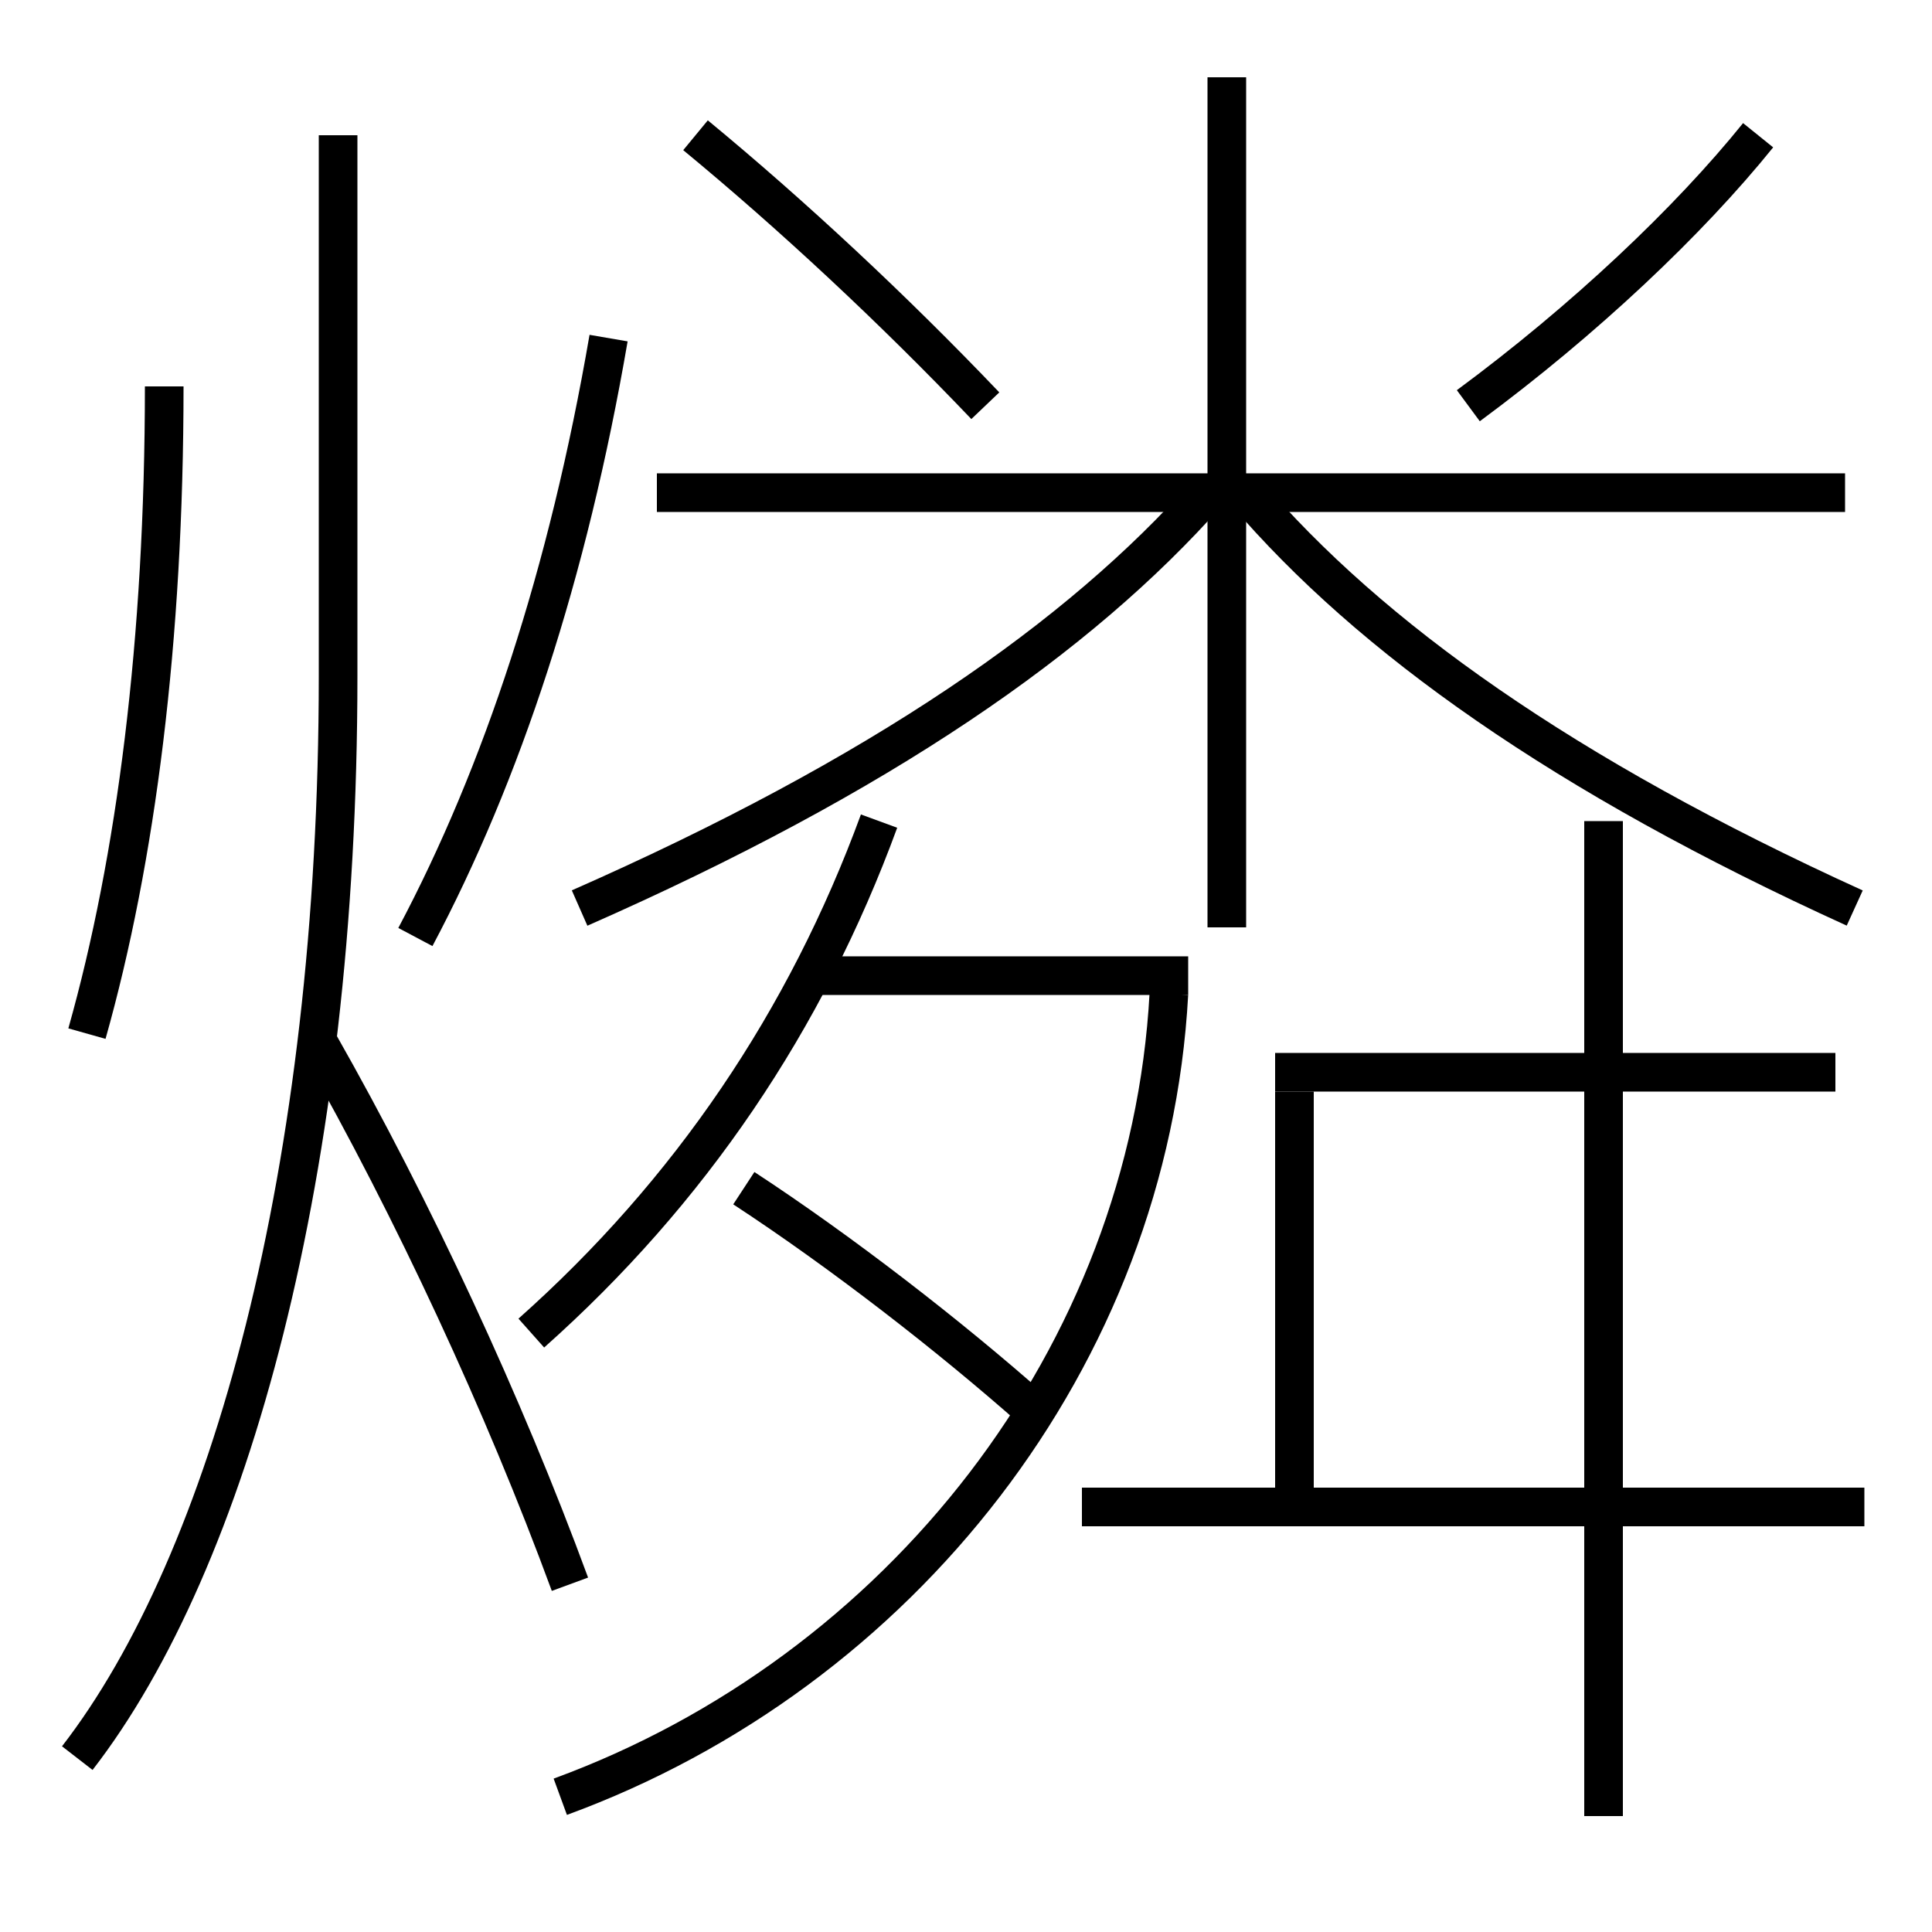 <?xml version='1.0' encoding='utf-8'?>
<svg xmlns="http://www.w3.org/2000/svg" height="100px" version="1.0" viewBox="0 0 100 100" width="100px" x="0px" y="0px">
<line fill="none" stroke="#000000" stroke-width="2" x1="63.5" x2="63.5" y1="48" y2="4" /><line fill="none" stroke="#000000" stroke-width="2" x1="95.5" x2="34" y1="25.5" y2="25.5" /><line fill="none" stroke="#000000" stroke-width="2" x1="42" x2="61.5" y1="50.5" y2="50.5" /><line fill="none" stroke="#000000" stroke-width="2" x1="83" x2="83" y1="94" y2="42.5" /><line fill="none" stroke="#000000" stroke-width="2" x1="66" x2="95" y1="55.5" y2="55.5" /><line fill="none" stroke="#000000" stroke-width="2" x1="67" x2="67" y1="77" y2="56.5" /><line fill="none" stroke="#000000" stroke-width="2" x1="96.5" x2="56" y1="78" y2="78" /><path d="M29.5,82 c-3.42,-9.306 -8.124,-19.425 -13,-28" fill="none" stroke="#000000" stroke-width="2" /><path d="M8.5,20 c0,13.128 -1.453,24.476 -4,33.5" fill="none" stroke="#000000" stroke-width="2" /><path d="M31.5,17.5 c-2.094,12.181 -5.521,22.562 -10,31" fill="none" stroke="#000000" stroke-width="2" /><path d="M4,91 c7.869,-10.161 13.5,-30.425 13.5,-56 v-28.0" fill="none" stroke="#000000" stroke-width="2" /><path d="M51,21 c-4.764,-4.995 -9.986,-9.863 -15,-14" fill="none" stroke="#000000" stroke-width="2" /><path d="M76,21 c6.02,-4.448 11.412,-9.551 15,-14" fill="none" stroke="#000000" stroke-width="2" /><path d="M30,47 c15.594,-6.866 25.879,-14.015 32.5,-21.5" fill="none" stroke="#000000" stroke-width="2" /><path d="M96,47 c-15.088,-6.864 -25.09,-14.011 -31.5,-21.5" fill="none" stroke="#000000" stroke-width="2" /><path d="M27.5,69 c8.199,-7.294 14.214,-16.166 18,-26.5" fill="none" stroke="#000000" stroke-width="2" /><path d="M60.501,51.446 C59.482,70.219 46.596,86.554 29,93" fill="none" stroke="#000000" stroke-width="2" /><path d="M53.5,73 c-4.344,-3.849 -9.979,-8.214 -15,-11.5" fill="none" stroke="#000000" stroke-width="2" /></svg>